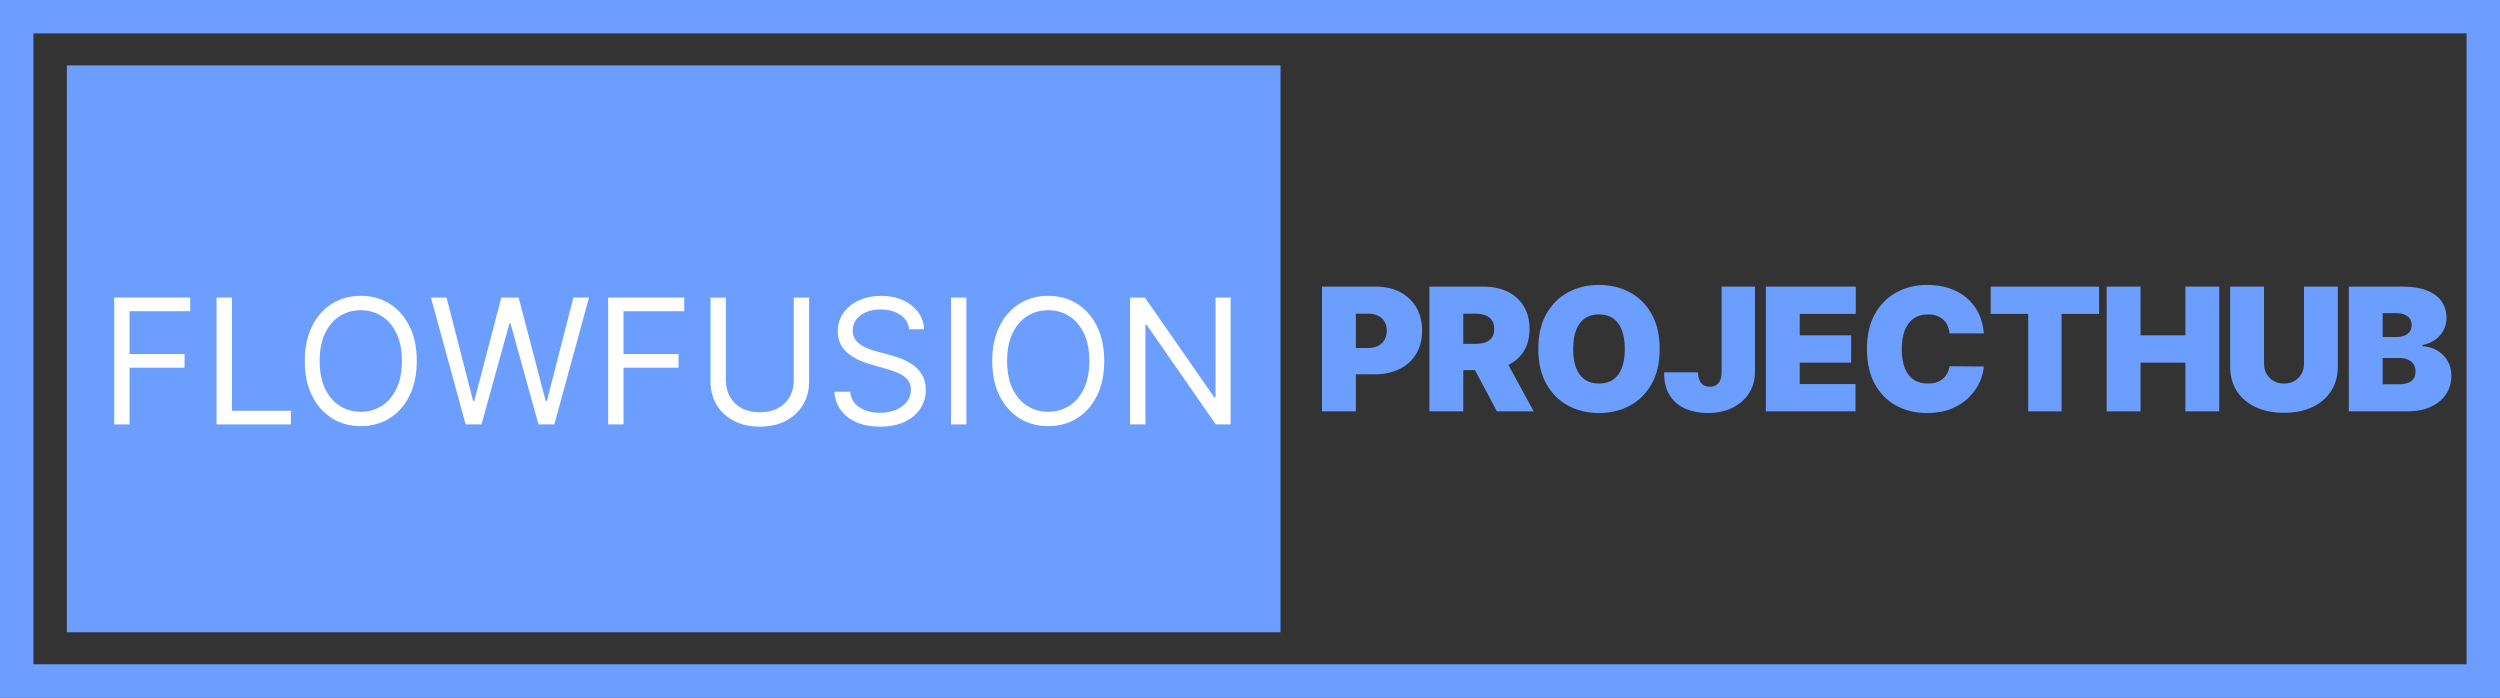 <svg width="1720" height="480" viewBox="0 0 1720 480" fill="none" xmlns="http://www.w3.org/2000/svg">
<rect x="0" y="0" width="1720" height="480" fill="#333333" stroke="none"/>
<path fill-rule="evenodd" clip-rule="evenodd" d="M1697 23H23V457H1697V23ZM0 0V480H1720V0H0Z" fill="#6B9EFF"/>
<path d="M46 45H881V435H46V45Z" fill="#6B9EFF"/>
<path d="M846.679 204.728V292H836.452L788.895 223.478H788.043V292H777.475V204.728H787.702L835.429 273.421H836.281V204.728H846.679Z" fill="white"/>
<path d="M759.705 248.364C759.705 257.568 758.043 265.523 754.719 272.227C751.395 278.932 746.835 284.102 741.04 287.739C735.244 291.375 728.625 293.193 721.182 293.193C713.739 293.193 707.119 291.375 701.324 287.739C695.528 284.102 690.969 278.932 687.645 272.227C684.321 265.523 682.659 257.568 682.659 248.364C682.659 239.159 684.321 231.205 687.645 224.5C690.969 217.796 695.528 212.625 701.324 208.989C707.119 205.352 713.739 203.534 721.182 203.534C728.625 203.534 735.244 205.352 741.04 208.989C746.835 212.625 751.395 217.796 754.719 224.5C758.043 231.205 759.705 239.159 759.705 248.364ZM749.477 248.364C749.477 240.807 748.213 234.429 745.685 229.23C743.185 224.031 739.79 220.097 735.5 217.426C731.239 214.756 726.466 213.421 721.182 213.421C715.898 213.421 711.111 214.756 706.821 217.426C702.56 220.097 699.165 224.031 696.636 229.23C694.136 234.429 692.886 240.807 692.886 248.364C692.886 255.921 694.136 262.298 696.636 267.497C699.165 272.696 702.56 276.631 706.821 279.301C711.111 281.972 715.898 283.307 721.182 283.307C726.466 283.307 731.239 281.972 735.5 279.301C739.79 276.631 743.185 272.696 745.685 267.497C748.213 262.298 749.477 255.921 749.477 248.364Z" fill="white"/>
<path d="M664.879 204.728V292H654.311V204.728H664.879Z" fill="white"/>
<path d="M625.514 226.546C625.003 222.227 622.929 218.875 619.293 216.489C615.656 214.102 611.196 212.909 605.912 212.909C602.048 212.909 598.668 213.534 595.77 214.784C592.901 216.034 590.656 217.753 589.037 219.94C587.446 222.128 586.651 224.614 586.651 227.398C586.651 229.727 587.205 231.73 588.313 233.406C589.449 235.054 590.898 236.432 592.659 237.54C594.421 238.619 596.267 239.514 598.199 240.225C600.131 240.906 601.906 241.46 603.526 241.886L612.389 244.273C614.662 244.869 617.191 245.693 619.975 246.744C622.787 247.796 625.472 249.23 628.029 251.048C630.614 252.838 632.745 255.139 634.421 257.952C636.097 260.764 636.935 264.216 636.935 268.307C636.935 273.023 635.699 277.284 633.227 281.091C630.784 284.898 627.205 287.923 622.489 290.168C617.801 292.412 612.105 293.534 605.401 293.534C599.151 293.534 593.739 292.526 589.165 290.509C584.62 288.492 581.04 285.679 578.426 282.071C575.841 278.463 574.378 274.273 574.037 269.5H584.946C585.23 272.796 586.338 275.523 588.27 277.682C590.23 279.813 592.702 281.403 595.685 282.455C598.696 283.477 601.935 283.989 605.401 283.989C609.435 283.989 613.057 283.335 616.267 282.029C619.477 280.693 622.02 278.847 623.895 276.489C625.77 274.102 626.708 271.318 626.708 268.136C626.708 265.239 625.898 262.881 624.279 261.063C622.659 259.244 620.529 257.767 617.887 256.631C615.244 255.494 612.389 254.5 609.321 253.648L598.583 250.58C591.764 248.619 586.367 245.821 582.389 242.185C578.412 238.548 576.423 233.79 576.423 227.909C576.423 223.023 577.744 218.761 580.387 215.125C583.057 211.46 586.637 208.619 591.125 206.602C595.642 204.557 600.685 203.534 606.253 203.534C611.878 203.534 616.878 204.543 621.253 206.56C625.628 208.548 629.094 211.276 631.651 214.742C634.236 218.207 635.6 222.142 635.742 226.546H625.514Z" fill="white"/>
<path d="M546.115 204.728H556.683V262.512C556.683 268.478 555.276 273.804 552.464 278.492C549.68 283.151 545.745 286.83 540.66 289.529C535.575 292.199 529.609 293.534 522.762 293.534C515.916 293.534 509.95 292.199 504.865 289.529C499.779 286.83 495.83 283.151 493.018 278.492C490.234 273.804 488.842 268.478 488.842 262.512V204.728H499.41V261.659C499.41 265.921 500.347 269.713 502.222 273.037C504.097 276.333 506.768 278.932 510.234 280.835C513.728 282.71 517.904 283.648 522.762 283.648C527.62 283.648 531.796 282.71 535.291 280.835C538.785 278.932 541.455 276.333 543.302 273.037C545.177 269.713 546.115 265.921 546.115 261.659V204.728Z" fill="white"/>
<path d="M418.412 292V204.728H470.742V214.103H428.98V243.591H466.821V252.966H428.98V292H418.412Z" fill="white"/>
<path d="M320.358 292L296.495 204.728H307.233L325.472 275.807H326.324L344.904 204.728H356.836L375.415 275.807H376.267L394.506 204.728H405.245L381.381 292H370.472L351.211 222.455H350.529L331.267 292H320.358Z" fill="white"/>
<path d="M286.736 248.364C286.736 257.568 285.074 265.523 281.75 272.227C278.426 278.932 273.867 284.102 268.071 287.739C262.276 291.375 255.656 293.193 248.213 293.193C240.77 293.193 234.151 291.375 228.355 287.739C222.56 284.102 218 278.932 214.676 272.227C211.352 265.523 209.69 257.568 209.69 248.364C209.69 239.159 211.352 231.205 214.676 224.5C218 217.796 222.56 212.625 228.355 208.989C234.151 205.352 240.77 203.534 248.213 203.534C255.656 203.534 262.276 205.352 268.071 208.989C273.867 212.625 278.426 217.796 281.75 224.5C285.074 231.205 286.736 239.159 286.736 248.364ZM276.509 248.364C276.509 240.807 275.244 234.429 272.716 229.23C270.216 224.031 266.821 220.097 262.531 217.426C258.27 214.756 253.497 213.421 248.213 213.421C242.929 213.421 238.142 214.756 233.852 217.426C229.591 220.097 226.196 224.031 223.668 229.23C221.168 234.429 219.918 240.807 219.918 248.364C219.918 255.921 221.168 262.298 223.668 267.497C226.196 272.696 229.591 276.631 233.852 279.301C238.142 281.972 242.929 283.307 248.213 283.307C253.497 283.307 258.27 281.972 262.531 279.301C266.821 276.631 270.216 272.696 272.716 267.497C275.244 262.298 276.509 255.921 276.509 248.364Z" fill="white"/>
<path d="M148.998 292V204.728H159.566V282.625H200.134V292H148.998Z" fill="white"/>
<path d="M78.568 292V204.728H130.898V214.103H89.136V243.591H126.977V252.966H89.136V292H78.568Z" fill="white"/>
<path d="M1615.98 283V197.182H1653.19C1659.73 197.182 1665.21 198.062 1669.66 199.822C1674.13 201.581 1677.49 204.068 1679.76 207.28C1682.05 210.493 1683.19 214.278 1683.19 218.636C1683.19 221.793 1682.49 224.67 1681.1 227.268C1679.73 229.866 1677.8 232.045 1675.31 233.805C1672.83 235.537 1669.92 236.738 1666.6 237.409V238.247C1670.28 238.387 1673.64 239.323 1676.65 241.055C1679.67 242.759 1682.07 245.119 1683.86 248.136C1685.65 251.125 1686.54 254.645 1686.54 258.696C1686.54 263.389 1685.31 267.565 1682.86 271.225C1680.43 274.885 1676.96 277.762 1672.46 279.857C1667.97 281.952 1662.6 283 1656.37 283H1615.98ZM1639.28 264.395H1650.17C1654.08 264.395 1657.02 263.668 1658.97 262.216C1660.93 260.735 1661.9 258.556 1661.9 255.679C1661.9 253.667 1661.44 251.963 1660.52 250.567C1659.6 249.17 1658.29 248.108 1656.58 247.382C1654.91 246.656 1652.88 246.292 1650.51 246.292H1639.28V264.395ZM1639.28 231.878H1648.83C1650.87 231.878 1652.67 231.556 1654.24 230.914C1655.8 230.271 1657.02 229.349 1657.88 228.148C1658.78 226.919 1659.22 225.425 1659.22 223.665C1659.22 221.011 1658.27 218.985 1656.37 217.589C1654.47 216.164 1652.07 215.452 1649.17 215.452H1639.28V231.878Z" fill="#6B9EFF"/>
<path d="M1585.15 197.182H1608.44V252.159C1608.44 258.696 1606.88 264.353 1603.75 269.13C1600.65 273.879 1596.32 277.552 1590.76 280.15C1585.2 282.72 1578.75 284.006 1571.4 284.006C1564 284.006 1557.52 282.72 1551.96 280.15C1546.4 277.552 1542.07 273.879 1538.97 269.13C1535.9 264.353 1534.36 258.696 1534.36 252.159V197.182H1557.66V250.148C1557.66 252.801 1558.24 255.176 1559.42 257.271C1560.59 259.338 1562.21 260.959 1564.28 262.132C1566.37 263.305 1568.75 263.892 1571.4 263.892C1574.08 263.892 1576.46 263.305 1578.53 262.132C1580.59 260.959 1582.21 259.338 1583.39 257.271C1584.56 255.176 1585.15 252.801 1585.15 250.148V197.182Z" fill="#6B9EFF"/>
<path d="M1449.4 283V197.182H1472.7V230.704H1503.54V197.182H1526.84V283H1503.54V249.477H1472.7V283H1449.4Z" fill="#6B9EFF"/>
<path d="M1369.58 215.954V197.182H1444.17V215.954H1418.36V283H1395.4V215.954H1369.58Z" fill="#6B9EFF"/>
<path d="M1364.9 229.364H1341.27C1341.1 227.408 1340.65 225.634 1339.93 224.042C1339.23 222.45 1338.25 221.081 1336.99 219.936C1335.76 218.762 1334.27 217.868 1332.51 217.254C1330.75 216.611 1328.75 216.29 1326.52 216.29C1322.61 216.29 1319.29 217.24 1316.59 219.139C1313.9 221.039 1311.86 223.763 1310.47 227.311C1309.1 230.858 1308.41 235.119 1308.41 240.091C1308.41 245.343 1309.11 249.743 1310.51 253.291C1311.93 256.811 1313.99 259.465 1316.67 261.252C1319.35 263.012 1322.58 263.892 1326.35 263.892C1328.5 263.892 1330.43 263.627 1332.13 263.096C1333.84 262.537 1335.32 261.741 1336.57 260.708C1337.83 259.674 1338.85 258.431 1339.63 256.978C1340.44 255.498 1340.99 253.835 1341.27 251.992L1364.9 252.159C1364.62 255.791 1363.6 259.492 1361.84 263.264C1360.08 267.007 1357.58 270.471 1354.34 273.656C1351.13 276.813 1347.15 279.355 1342.4 281.282C1337.65 283.21 1332.13 284.174 1325.85 284.174C1317.97 284.174 1310.9 282.483 1304.64 279.103C1298.41 275.723 1293.48 270.751 1289.85 264.186C1286.25 257.621 1284.45 249.589 1284.45 240.091C1284.45 230.537 1286.29 222.492 1289.98 215.955C1293.66 209.39 1298.64 204.431 1304.89 201.079C1311.15 197.699 1318.14 196.009 1325.85 196.009C1331.27 196.009 1336.25 196.749 1340.81 198.23C1345.36 199.71 1349.35 201.875 1352.79 204.725C1356.23 207.546 1358.99 211.024 1361.09 215.159C1363.18 219.293 1364.45 224.028 1364.9 229.364Z" fill="#6B9EFF"/>
<path d="M1214.92 283V197.182H1276.77V215.954H1238.21V230.704H1273.58V249.477H1238.21V264.227H1276.6V283H1214.92Z" fill="#6B9EFF"/>
<path d="M1184.45 197.182H1207.41V256.014C1207.39 261.601 1205.98 266.518 1203.18 270.764C1200.42 274.982 1196.59 278.279 1191.7 280.653C1186.84 283 1181.24 284.173 1174.9 284.173C1169.39 284.173 1164.37 283.223 1159.81 281.324C1155.26 279.396 1151.63 276.379 1148.92 272.273C1146.21 268.138 1144.87 262.774 1144.89 256.182H1168.19C1168.28 258.333 1168.64 260.149 1169.28 261.629C1169.95 263.11 1170.88 264.227 1172.05 264.981C1173.25 265.708 1174.7 266.071 1176.41 266.071C1178.14 266.071 1179.59 265.694 1180.76 264.939C1181.97 264.185 1182.87 263.068 1183.49 261.587C1184.1 260.079 1184.42 258.221 1184.45 256.014V197.182Z" fill="#6B9EFF"/>
<path d="M1141.85 240.091C1141.85 249.645 1139.99 257.705 1136.27 264.269C1132.56 270.806 1127.54 275.765 1121.23 279.145C1114.92 282.497 1107.88 284.174 1100.11 284.174C1092.29 284.174 1085.22 282.483 1078.91 279.103C1072.62 275.695 1067.62 270.723 1063.91 264.186C1060.22 257.621 1058.37 249.589 1058.37 240.091C1058.37 230.537 1060.22 222.492 1063.91 215.955C1067.62 209.39 1072.62 204.431 1078.91 201.079C1085.22 197.699 1092.29 196.009 1100.11 196.009C1107.88 196.009 1114.92 197.699 1121.23 201.079C1127.54 204.431 1132.56 209.39 1136.27 215.955C1139.99 222.492 1141.85 230.537 1141.85 240.091ZM1117.88 240.091C1117.88 234.951 1117.19 230.621 1115.82 227.101C1114.48 223.553 1112.49 220.871 1109.83 219.056C1107.21 217.212 1103.96 216.29 1100.11 216.29C1096.25 216.29 1093 217.212 1090.35 219.056C1087.72 220.871 1085.72 223.553 1084.35 227.101C1083.01 230.621 1082.34 234.951 1082.34 240.091C1082.34 245.231 1083.01 249.575 1084.35 253.123C1085.72 256.643 1087.72 259.325 1090.35 261.169C1093 262.984 1096.25 263.892 1100.11 263.892C1103.96 263.892 1107.21 262.984 1109.83 261.169C1112.49 259.325 1114.48 256.643 1115.82 253.123C1117.19 249.575 1117.88 245.231 1117.88 240.091Z" fill="#6B9EFF"/>
<path d="M983.429 283V197.182H1020.47C1026.84 197.182 1032.41 198.341 1037.19 200.66C1041.97 202.978 1045.68 206.317 1048.34 210.675C1050.99 215.032 1052.32 220.256 1052.32 226.346C1052.32 232.492 1050.95 237.674 1048.21 241.893C1045.5 246.111 1041.69 249.296 1036.77 251.447C1031.88 253.598 1026.17 254.673 1019.63 254.673H997.508V236.571H1014.94C1017.68 236.571 1020.01 236.236 1021.94 235.565C1023.89 234.867 1025.39 233.763 1026.42 232.255C1027.48 230.746 1028.01 228.777 1028.01 226.346C1028.01 223.888 1027.48 221.891 1026.42 220.354C1025.39 218.79 1023.89 217.644 1021.94 216.918C1020.01 216.164 1017.68 215.787 1014.94 215.787H1006.73V283H983.429ZM1033.71 243.611L1055.17 283H1029.86L1008.91 243.611H1033.71Z" fill="#6B9EFF"/>
<path d="M909.531 283V197.182H946.574C952.943 197.182 958.516 198.439 963.293 200.953C968.07 203.467 971.786 207.001 974.44 211.555C977.094 216.108 978.42 221.43 978.42 227.52C978.42 233.666 977.052 238.987 974.314 243.485C971.604 247.983 967.791 251.447 962.874 253.877C957.986 256.307 952.273 257.523 945.736 257.523H923.611V239.42H941.043C943.78 239.42 946.113 238.945 948.04 237.996C949.996 237.018 951.491 235.635 952.524 233.847C953.586 232.059 954.116 229.95 954.116 227.52C954.116 225.061 953.586 222.966 952.524 221.234C951.491 219.474 949.996 218.133 948.04 217.211C946.113 216.262 943.78 215.787 941.043 215.787H932.83V283H909.531Z" fill="#6B9EFF"/>
</svg>
